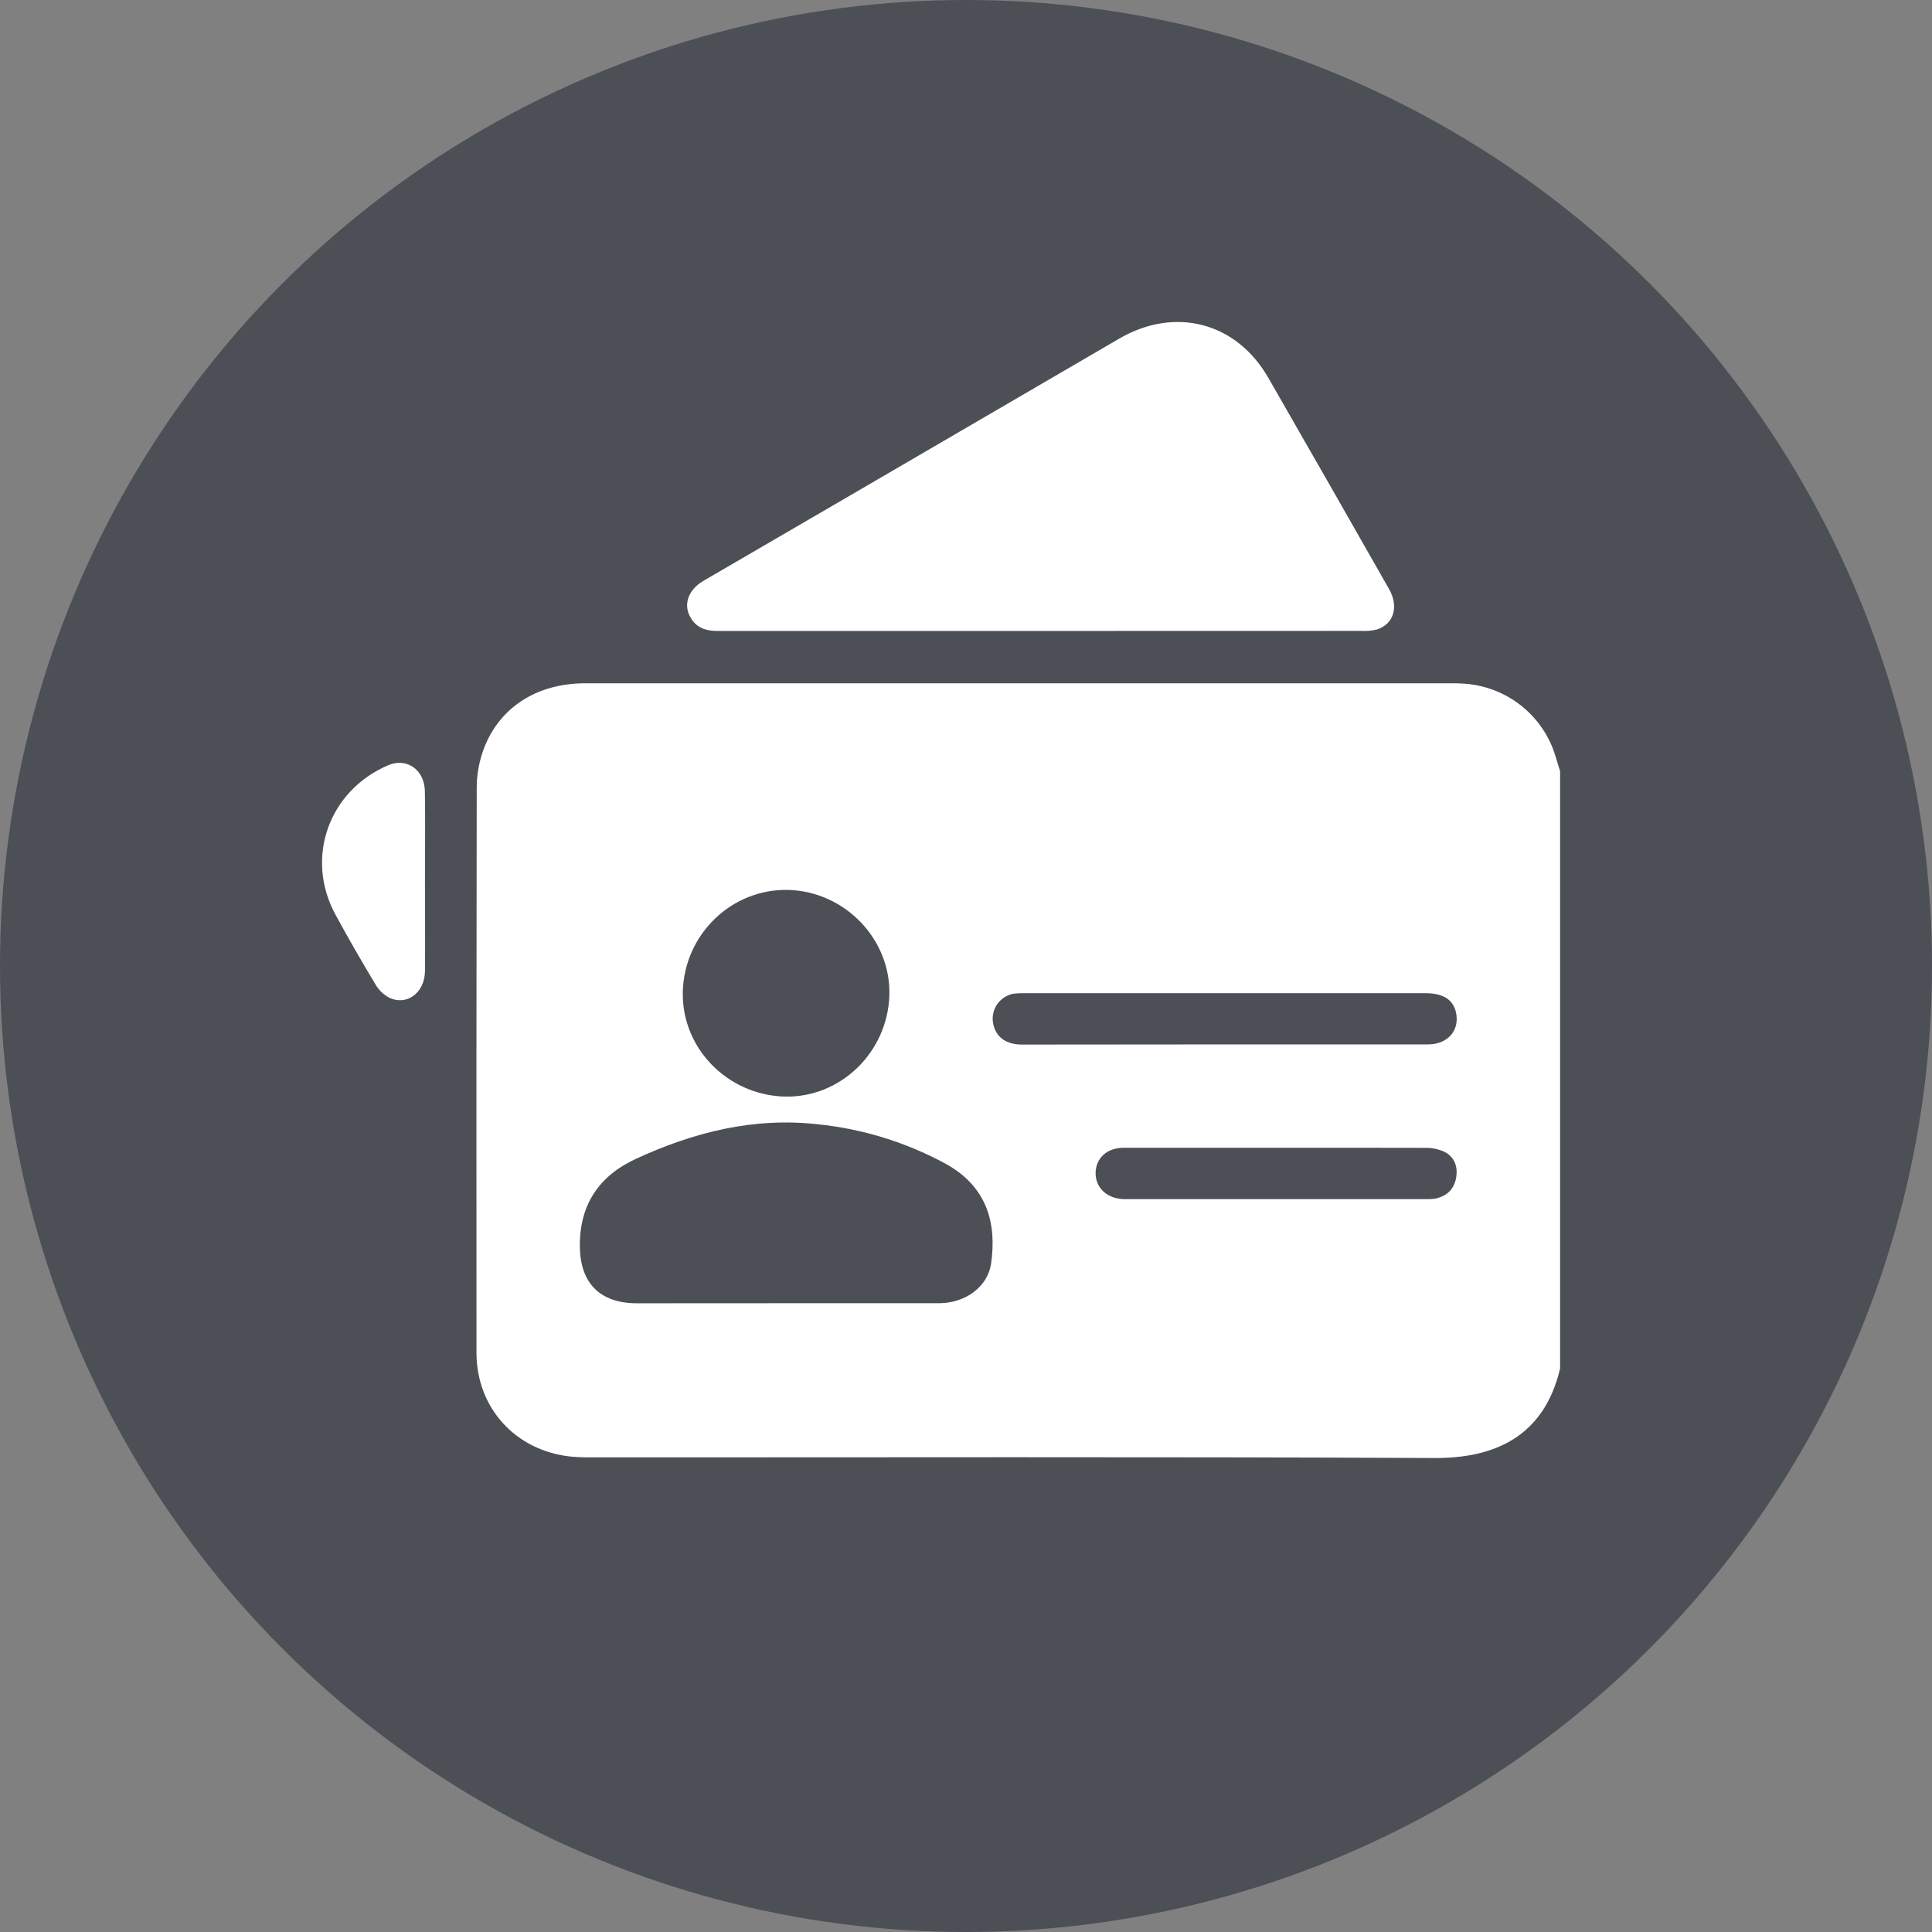 <svg width="24" height="24" viewBox="0 0 24 24" fill="none" xmlns="http://www.w3.org/2000/svg">
<rect x="0" y="0" width="24" height="24" fill="#808080" stroke="none"/>
<circle opacity="0.51" cx="12" cy="12" r="12" fill="#1A202E"/>
<path d="M19.38 9.58V17C19.179 17.855 18.554 18.116 17.818 18.112C14.329 18.095 10.839 18.105 7.35 18.104C7.26 18.105 7.17 18.102 7.08 18.093C6.402 18.017 5.92 17.488 5.919 16.806C5.917 14.463 5.918 12.12 5.922 9.777C5.923 9.627 5.949 9.477 5.998 9.335C6.183 8.801 6.656 8.489 7.267 8.488C10.856 8.488 14.446 8.488 18.035 8.488C18.075 8.488 18.116 8.488 18.156 8.491C18.42 8.502 18.675 8.594 18.884 8.756C19.093 8.918 19.247 9.141 19.323 9.394C19.341 9.457 19.361 9.517 19.38 9.58ZM9.757 16.189C10.393 16.189 11.028 16.189 11.664 16.189C11.992 16.189 12.271 15.985 12.312 15.695C12.381 15.209 12.272 14.748 11.75 14.458C11.257 14.19 10.714 14.022 10.156 13.966C9.36 13.877 8.616 14.065 7.901 14.395C7.439 14.608 7.198 14.967 7.203 15.486C7.208 15.94 7.453 16.189 7.911 16.19C8.526 16.19 9.141 16.19 9.757 16.189ZM9.744 13.622C10.438 13.641 11.026 13.074 11.048 12.364C11.069 11.67 10.497 11.074 9.793 11.055C9.089 11.037 8.499 11.607 8.482 12.322C8.466 13.017 9.033 13.601 9.744 13.622ZM15.203 12.974H15.489C16.239 12.974 16.989 12.974 17.739 12.974C17.985 12.974 18.135 12.799 18.087 12.579C18.053 12.418 17.927 12.338 17.708 12.338H12.726C12.681 12.337 12.636 12.339 12.591 12.344C12.55 12.351 12.512 12.367 12.477 12.389C12.442 12.411 12.412 12.44 12.388 12.474C12.364 12.507 12.348 12.546 12.339 12.586C12.33 12.626 12.329 12.668 12.336 12.709C12.367 12.88 12.493 12.976 12.697 12.976C13.532 12.975 14.367 12.974 15.203 12.974H15.203ZM15.851 14.258H15.249C14.819 14.258 14.389 14.258 13.958 14.258C13.75 14.258 13.613 14.387 13.61 14.571C13.608 14.755 13.752 14.892 13.965 14.896H17.702C17.742 14.898 17.783 14.896 17.823 14.891C17.963 14.863 18.059 14.783 18.087 14.639C18.114 14.495 18.071 14.373 17.941 14.307C17.864 14.273 17.781 14.256 17.697 14.259C17.081 14.257 16.466 14.258 15.851 14.258H15.851Z" fill="white"/>
<path d="M12.93 7.838C11.592 7.838 10.255 7.838 8.919 7.838C8.791 7.838 8.68 7.814 8.601 7.706C8.477 7.539 8.532 7.337 8.739 7.215C9.327 6.873 9.915 6.53 10.502 6.189C11.634 5.529 12.767 4.869 13.899 4.209C14.593 3.803 15.359 4 15.757 4.696C16.258 5.568 16.757 6.441 17.254 7.315C17.38 7.535 17.315 7.753 17.104 7.82C17.041 7.835 16.976 7.841 16.911 7.837C15.584 7.838 14.257 7.838 12.93 7.838Z" fill="white"/>
<path d="M5.279 10.956C5.279 11.326 5.283 11.697 5.279 12.066C5.276 12.329 5.058 12.495 4.842 12.397C4.767 12.359 4.705 12.3 4.663 12.227C4.493 11.944 4.329 11.659 4.171 11.369C3.783 10.663 4.08 9.823 4.822 9.506C5.053 9.408 5.274 9.561 5.278 9.831C5.284 10.206 5.279 10.581 5.279 10.956Z" fill="white"/>
</svg>
